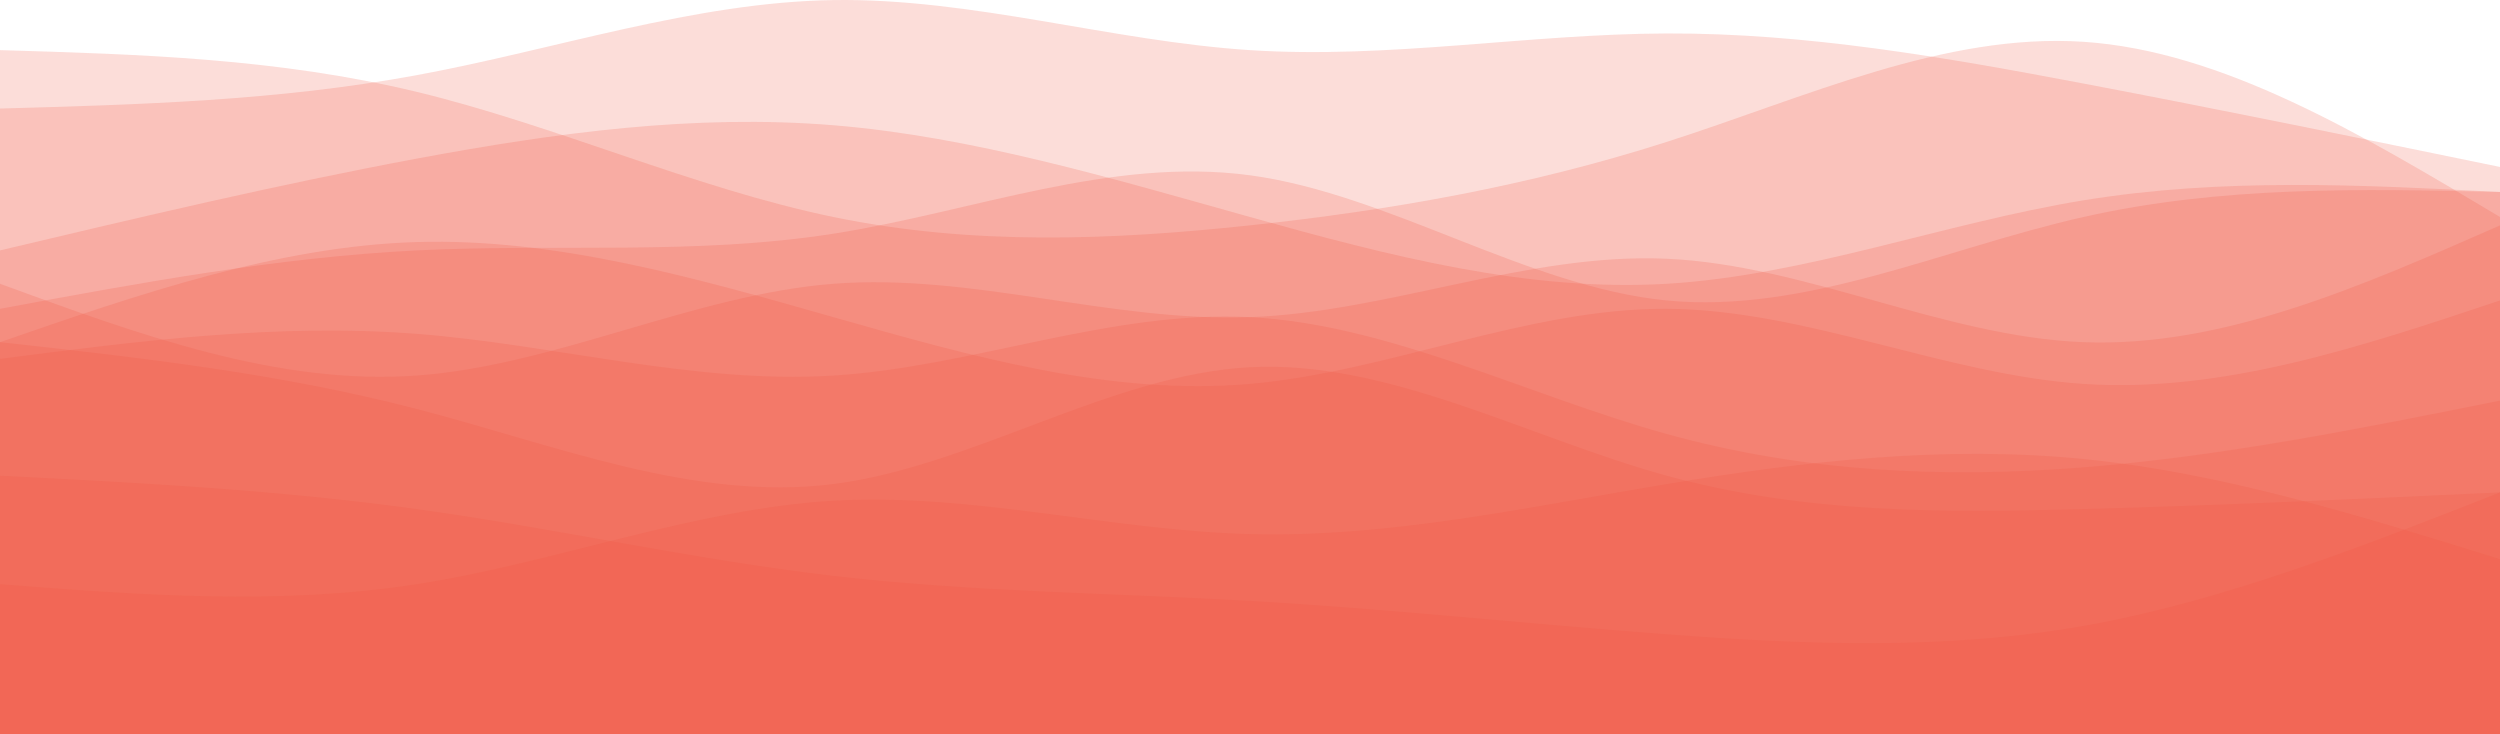 <svg width="1920" height="564" viewBox="0 0 1920 564" fill="none" xmlns="http://www.w3.org/2000/svg">
<path d="M0 83.368C106.666 80.392 213.332 77.409 319.998 57.732C426.664 38.056 533.336 1.672 640.002 0.057C746.668 -1.558 853.334 31.597 960 38.507C1066.67 45.417 1173.33 26.069 1280 25.693C1386.66 25.31 1493.34 43.892 1600 64.143C1706.67 84.387 1813.33 106.308 1920 128.222V563.995C1813.33 563.995 1706.67 563.995 1600 563.995C1493.34 563.995 1386.66 563.995 1280 563.995C1173.33 563.995 1066.67 563.995 960 563.995C853.334 563.995 746.668 563.995 640.002 563.995C533.336 563.995 426.664 563.995 319.998 563.995C213.332 563.995 106.666 563.995 0 563.995V83.368Z" fill="#F05644" fill-opacity="0.2"/>
<path d="M0 38.503C106.666 41.65 213.332 44.804 319.998 70.543C426.664 96.288 533.336 144.624 640.002 166.668C746.668 188.719 853.334 184.47 960 173.079C1066.67 161.687 1173.33 143.146 1280 108.993C1386.66 74.846 1493.34 25.087 1600 32.092C1706.67 39.105 1813.33 102.89 1920 166.668V563.991C1813.33 563.991 1706.67 563.991 1600 563.991C1493.34 563.991 1386.66 563.991 1280 563.991C1173.33 563.991 1066.67 563.991 960 563.991C853.334 563.991 746.668 563.991 640.002 563.991C533.336 563.991 426.664 563.991 319.998 563.991C213.332 563.991 106.666 563.991 0 563.991V38.503Z" fill="#F05644" fill-opacity="0.2"/>
<path d="M0 192.312C106.666 167.011 213.332 141.711 319.998 121.822C426.664 101.933 533.336 87.456 640.002 96.186C746.668 104.916 853.334 136.846 960 166.676C1066.67 196.513 1173.33 224.255 1280 217.947C1386.66 211.639 1493.34 171.287 1600 153.862C1706.67 136.436 1813.33 141.943 1920 147.451V563.999C1813.33 563.999 1706.67 563.999 1600 563.999C1493.34 563.999 1386.66 563.999 1280 563.999C1173.33 563.999 1066.67 563.999 960 563.999C853.334 563.999 746.668 563.999 640.002 563.999C533.336 563.999 426.664 563.999 319.998 563.999C213.332 563.999 106.666 563.999 0 563.999V192.312Z" fill="#F05644" fill-opacity="0.2"/>
<path d="M0 237.159C106.666 217.38 213.332 197.601 319.998 192.298C426.664 186.996 533.336 196.171 640.002 179.484C746.668 162.79 853.334 120.242 960 134.623C1066.67 149.004 1173.33 220.329 1280 230.748C1386.66 241.168 1493.34 190.697 1600 166.663C1706.67 142.628 1813.33 145.036 1920 147.437V563.985C1813.33 563.985 1706.67 563.985 1600 563.985C1493.34 563.985 1386.66 563.985 1280 563.985C1173.33 563.985 1066.67 563.985 960 563.985C853.334 563.985 746.668 563.985 640.002 563.985C533.336 563.985 426.664 563.985 319.998 563.985C213.332 563.985 106.666 563.985 0 563.985V237.159Z" fill="#F05644" fill-opacity="0.2"/>
<path d="M0 217.935C106.666 257.028 213.332 296.122 319.998 288.425C426.664 280.728 533.336 226.248 640.002 217.935C746.668 209.622 853.334 247.484 960 243.564C1066.67 239.65 1173.33 193.955 1280 198.71C1386.66 203.458 1493.34 258.657 1600 262.789C1706.67 266.928 1813.33 220.001 1920 173.074V563.987C1813.33 563.987 1706.67 563.987 1600 563.987C1493.34 563.987 1386.66 563.987 1280 563.987C1173.33 563.987 1066.67 563.987 960 563.987C853.334 563.987 746.668 563.987 640.002 563.987C533.336 563.987 426.664 563.987 319.998 563.987C213.332 563.987 106.666 563.987 0 563.987V217.935Z" fill="#F05644" fill-opacity="0.2"/>
<path d="M0 262.79C106.666 225.934 213.332 189.071 319.998 185.889C426.664 182.708 533.336 213.201 640.002 243.565C746.668 273.928 853.334 304.161 960 294.836C1066.67 285.504 1173.33 236.62 1280 237.161C1386.66 237.701 1493.34 287.666 1600 294.836C1706.67 302.006 1813.33 266.375 1920 230.75V563.987C1813.33 563.987 1706.67 563.987 1600 563.987C1493.34 563.987 1386.66 563.987 1280 563.987C1173.33 563.987 1066.67 563.987 960 563.987C853.334 563.987 746.668 563.987 640.002 563.987C533.336 563.987 426.664 563.987 319.998 563.987C213.332 563.987 106.666 563.987 0 563.987V262.79Z" fill="#F05644" fill-opacity="0.2"/>
<path d="M0 275.614C106.666 261.842 213.332 248.077 319.998 256.389C426.664 264.695 533.336 295.079 640.002 288.429C746.668 281.779 853.334 238.088 960 243.568C1066.67 249.055 1173.33 303.706 1280 333.29C1386.66 362.866 1493.34 367.375 1600 358.918C1706.67 350.469 1813.33 329.061 1920 307.654V563.991C1813.33 563.991 1706.67 563.991 1600 563.991C1493.34 563.991 1386.66 563.991 1280 563.991C1173.33 563.991 1066.67 563.991 960 563.991C853.334 563.991 746.668 563.991 640.002 563.991C533.336 563.991 426.664 563.991 319.998 563.991C213.332 563.991 106.666 563.991 0 563.991V275.614Z" fill="#F05644" fill-opacity="0.2"/>
<path d="M0 262.789C106.666 274.591 213.332 286.386 319.998 314.061C426.664 341.728 533.336 385.275 640.002 371.736C746.668 358.196 853.334 287.57 960 282.014C1066.67 276.466 1173.33 335.981 1280 365.325C1386.66 394.669 1493.34 393.848 1600 390.961C1706.67 388.067 1813.33 383.107 1920 378.14V563.987C1813.33 563.987 1706.67 563.987 1600 563.987C1493.34 563.987 1386.66 563.987 1280 563.987C1173.33 563.987 1066.67 563.987 960 563.987C853.334 563.987 746.668 563.987 640.002 563.987C533.336 563.987 426.664 563.987 319.998 563.987C213.332 563.987 106.666 563.987 0 563.987V262.789Z" fill="#F05644" fill-opacity="0.2"/>
<path d="M0 448.633C106.666 456.904 213.332 465.176 319.998 448.633C426.664 432.083 533.336 390.718 640.002 384.547C746.668 378.375 853.334 407.405 960 410.182C1066.67 412.96 1173.33 389.486 1280 371.732C1386.66 353.978 1493.34 341.937 1600 352.507C1706.67 363.071 1813.33 396.239 1920 429.407V563.983C1813.33 563.983 1706.67 563.983 1600 563.983C1493.34 563.983 1386.66 563.983 1280 563.983C1173.33 563.983 1066.67 563.983 960 563.983C853.334 563.983 746.668 563.983 640.002 563.983C533.336 563.983 426.664 563.983 319.998 563.983C213.332 563.983 106.666 563.983 0 563.983V448.633Z" fill="#F05644" fill-opacity="0.2"/>
<path d="M0 365.336C106.666 370.768 213.332 376.201 319.998 390.972C426.664 405.736 533.336 429.839 640.002 442.236C746.668 454.633 853.334 455.338 960 461.461C1066.67 467.585 1173.33 479.133 1280 487.097C1386.66 495.061 1493.34 499.439 1600 480.686C1706.67 461.933 1813.33 420.042 1920 378.15V563.997C1813.33 563.997 1706.67 563.997 1600 563.997C1493.34 563.997 1386.66 563.997 1280 563.997C1173.33 563.997 1066.67 563.997 960 563.997C853.334 563.997 746.668 563.997 640.002 563.997C533.336 563.997 426.664 563.997 319.998 563.997C213.332 563.997 106.666 563.997 0 563.997V365.336Z" fill="#F05644" fill-opacity="0.2"/>
</svg>
